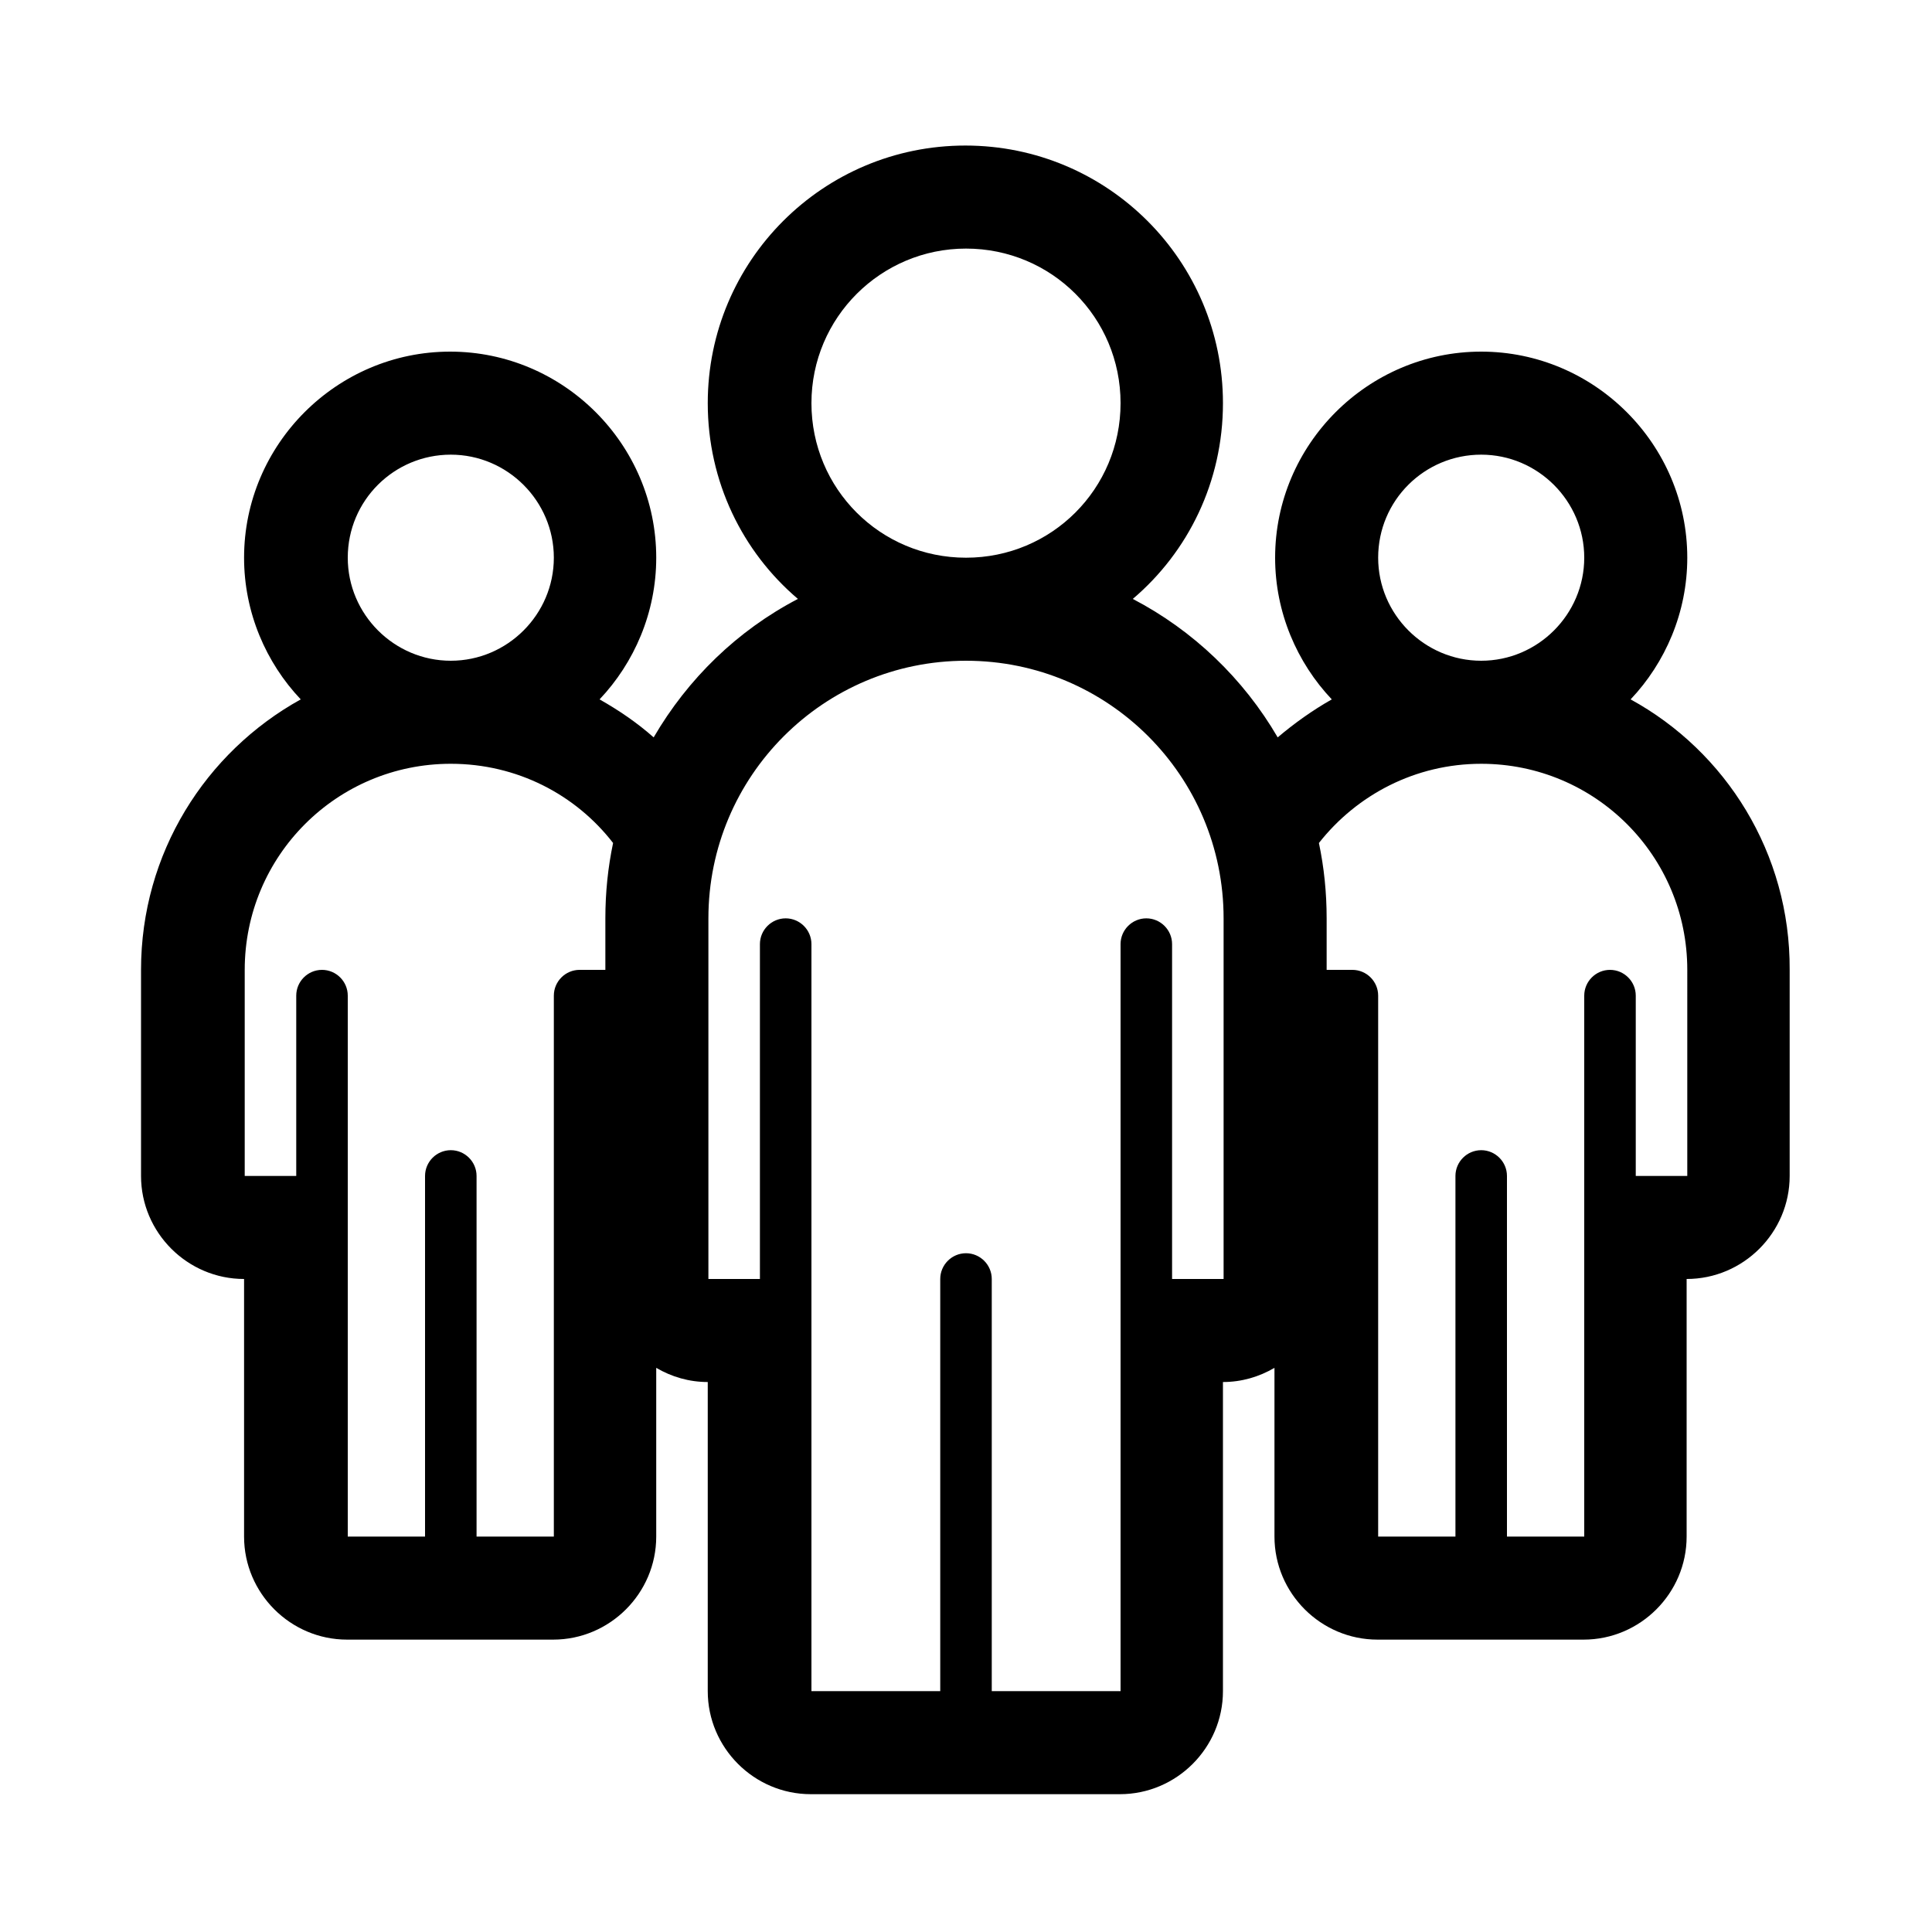 <?xml version="1.0" encoding="utf-8"?>
<!-- Generator: Adobe Illustrator 18.0.0, SVG Export Plug-In . SVG Version: 6.00 Build 0)  -->
<!DOCTYPE svg PUBLIC "-//W3C//DTD SVG 1.1//EN" "http://www.w3.org/Graphics/SVG/1.1/DTD/svg11.dtd">
<svg version="1.1" id="Layer_1" xmlns="http://www.w3.org/2000/svg" xmlns:xlink="http://www.w3.org/1999/xlink" x="0px" y="0px"
	 viewBox="0 0 300 300" enable-background="new 0 0 300 300" xml:space="preserve">
<path d="M253.2,108.6c5.4-5.7,8.8-13.5,8.8-22c0-17.6-14.4-32-32-32s-32,14.4-32,32c0,8.5,3.4,16.3,8.8,22c-3,1.7-5.8,3.7-8.4,5.9
	c-5.3-9.1-13.1-16.6-22.5-21.5c8.6-7.3,14-18.2,14-30.4c0-22.1-17.9-40-40-40s-40,17.9-40,40c0,12.2,5.4,23.1,14,30.4
	c-9.4,4.9-17.1,12.4-22.4,21.5c-2.6-2.3-5.4-4.2-8.4-5.9c5.4-5.7,8.8-13.5,8.8-22c0-17.6-14.4-32-32-32c-17.6,0-32,14.4-32,32
	c0,8.5,3.4,16.3,8.8,22c-14.8,8.2-24.8,23.9-24.8,42v32c0,8.8,7.2,16,16,16v40c0,8.8,7.2,16,16,16h32c8.8,0,16-7.2,16-16v-26.2
	c2.4,1.4,5.1,2.2,8,2.2v48c0,8.8,7.2,16,16,16h48c8.8,0,16-7.2,16-16v-48c2.9,0,5.6-0.8,8-2.2v26.2c0,8.8,7.2,16,16,16h32
	c8.8,0,16-7.2,16-16v-40c8.8,0,16-7.2,16-16v-32C278,132.5,268,116.7,253.2,108.6z M70,70.6c8.8,0,16,7.2,16,16c0,8.8-7.2,16-16,16
	c-8.8,0-16-7.2-16-16C54,77.7,61.2,70.6,70,70.6z M86,154.6v84H74v-56c0-2.2-1.8-4-4-4s-4,1.8-4,4v56H54v-84c0-2.2-1.8-4-4-4
	s-4,1.8-4,4v28h-8v-32c0-17.7,14.3-32,32-32c10.3,0,19.4,4.8,25.2,12.3c-0.8,3.8-1.2,7.7-1.2,11.7v8h-4
	C87.8,150.6,86,152.4,86,154.6z M230,70.6c8.8,0,16,7.2,16,16c0,8.8-7.2,16-16,16c-8.8,0-16-7.2-16-16C214,77.7,221.2,70.6,230,70.6
	z M150,38.6c13.3,0,24,10.7,24,24c0,13.3-10.7,24-24,24s-24-10.7-24-24C126,49.3,136.8,38.6,150,38.6z M190,198.6h-8v-52
	c0-2.2-1.8-4-4-4s-4,1.8-4,4v116h-20v-64c0-2.2-1.8-4-4-4s-4,1.8-4,4v64h-20v-116c0-2.2-1.8-4-4-4s-4,1.8-4,4v52h-8v-56
	c0-22.1,17.9-40,40-40s40,17.9,40,40V198.6z M262,182.6h-8v-28c0-2.2-1.8-4-4-4s-4,1.8-4,4v84h-12v-56c0-2.2-1.8-4-4-4s-4,1.8-4,4
	v56h-12v-84c0-2.2-1.8-4-4-4h-4v-8c0-4-0.4-7.9-1.2-11.7c5.9-7.5,15-12.3,25.2-12.3c17.7,0,32,14.3,32,32V182.6z"/>
</svg>
